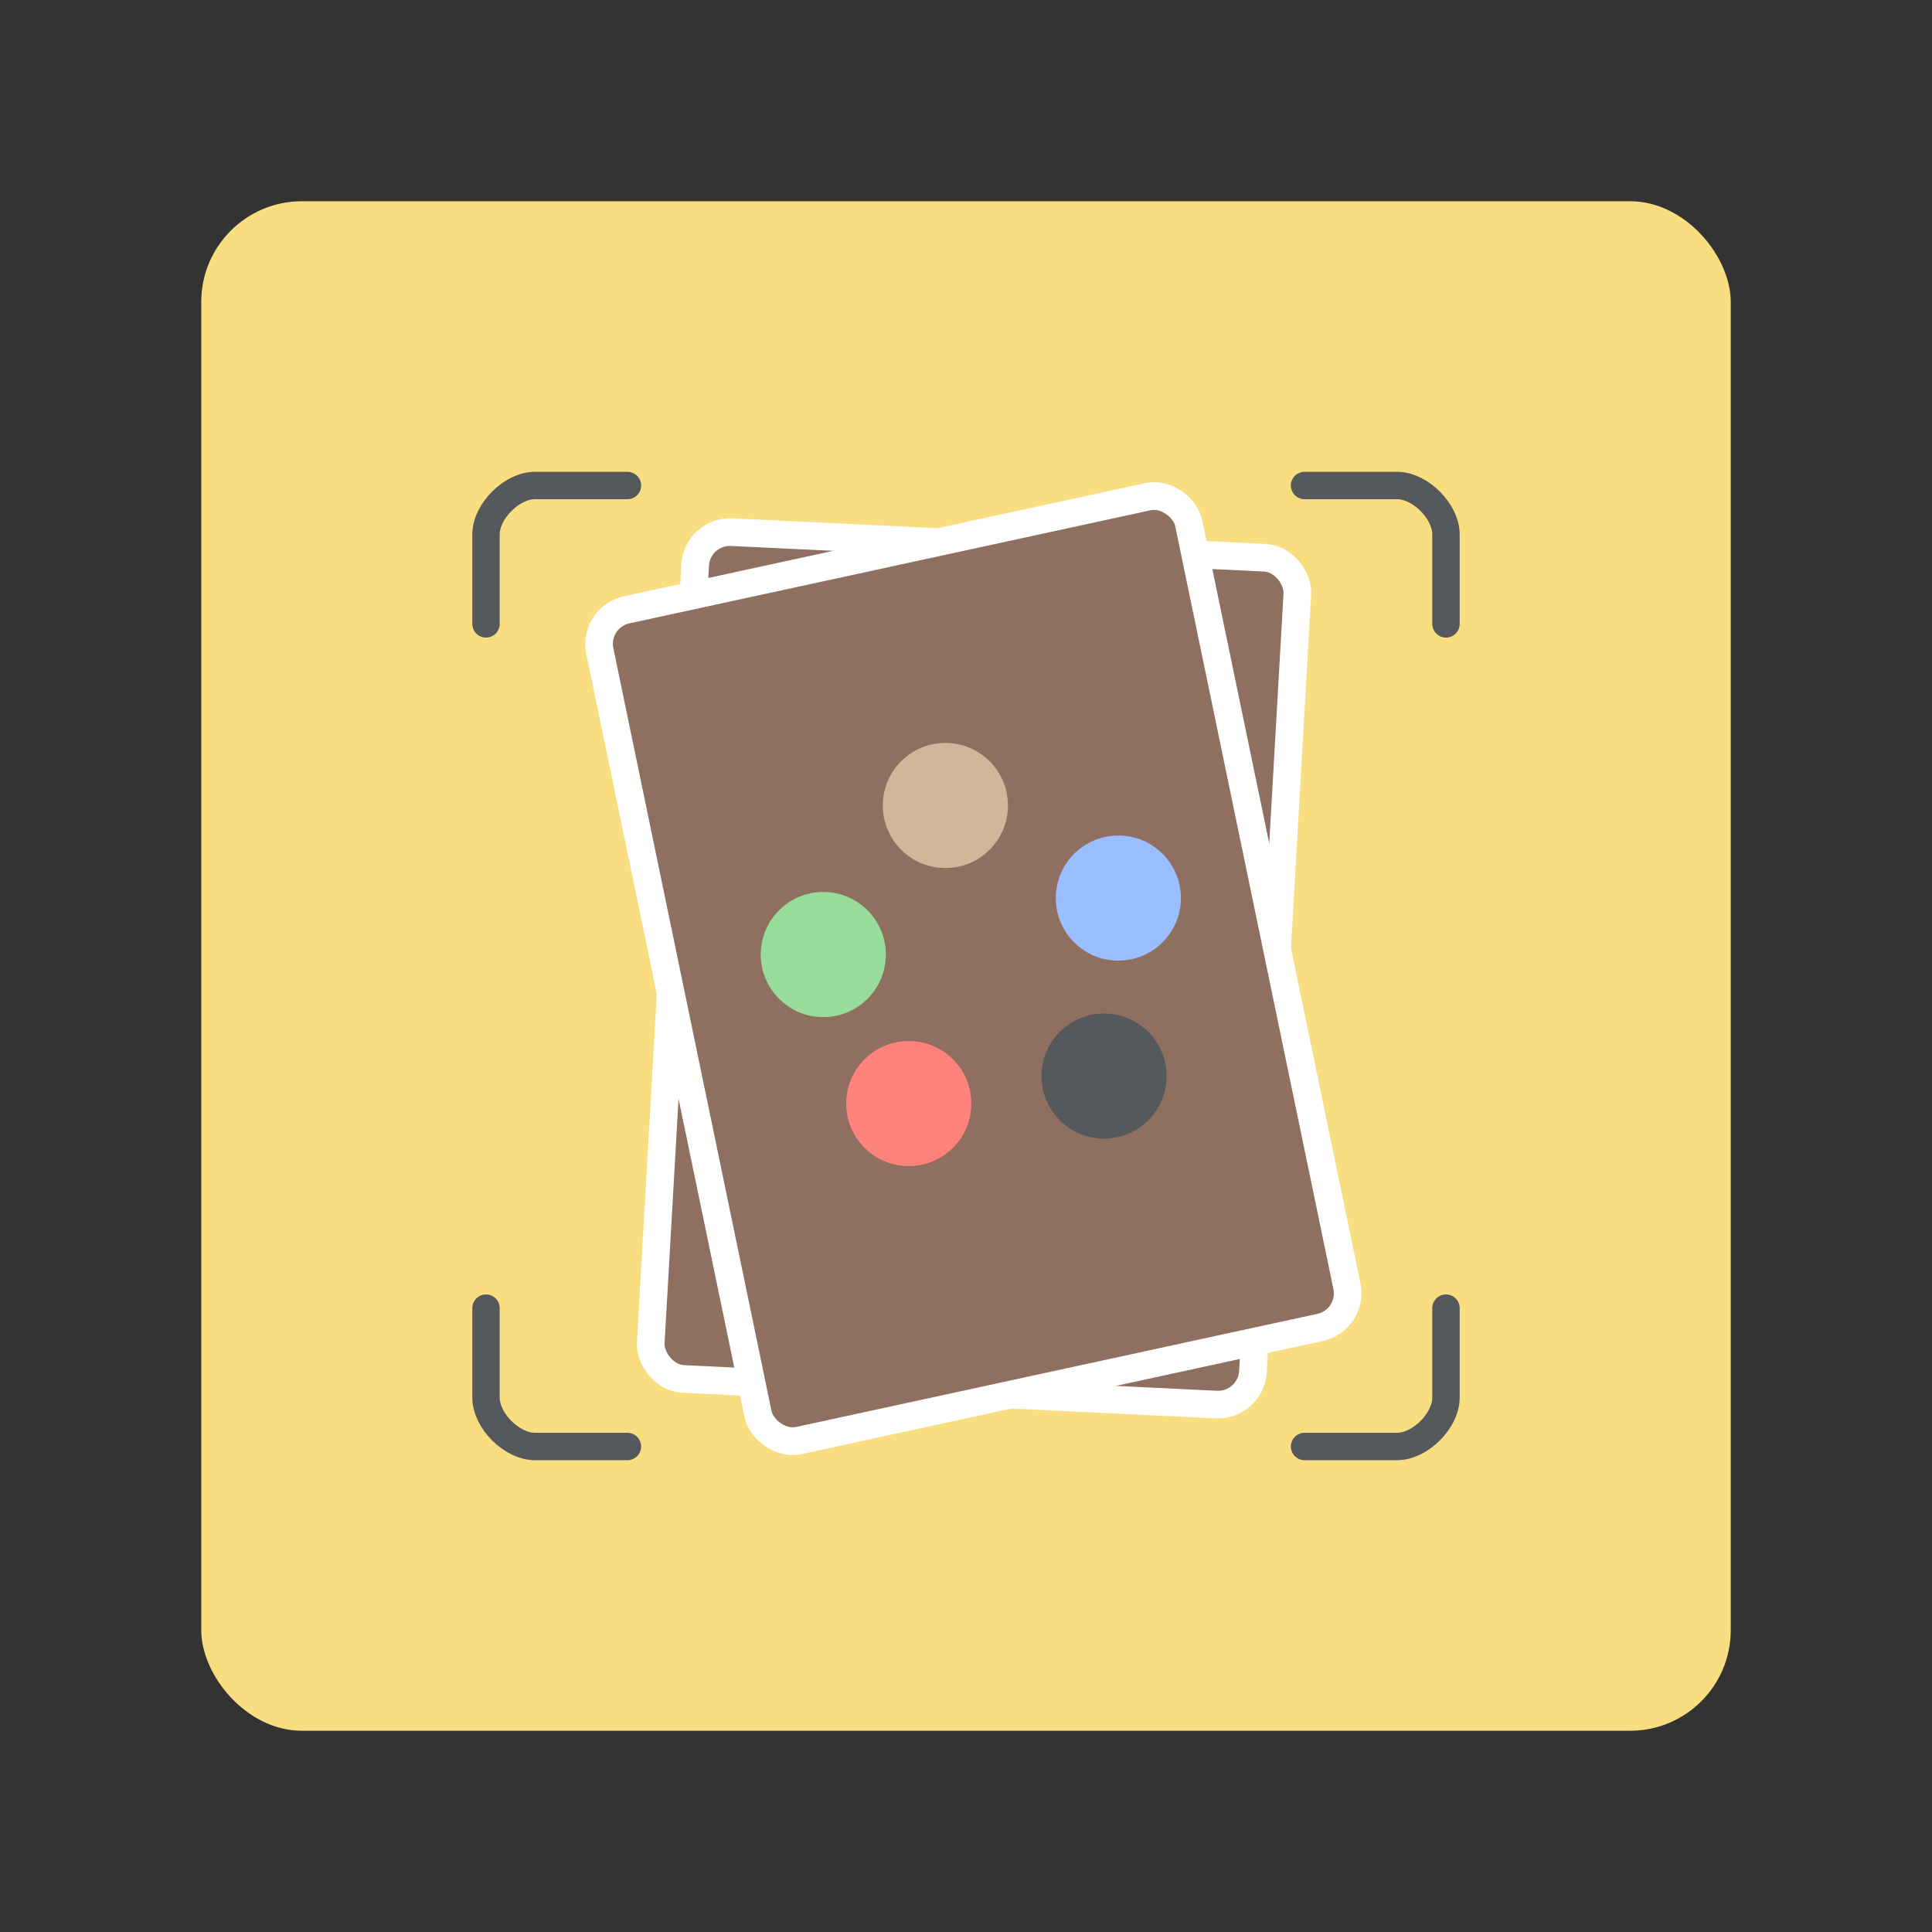 <?xml version="1.0" encoding="UTF-8"?>
<svg version="1.1" viewBox="0 0 192 192" xml:space="preserve" xmlns="http://www.w3.org/2000/svg">
	 <rect x="0" y="0" width="192" height="192" fill="#333333" stroke="none"/>
	 <rect class="a" x="20" y="20" width="152" height="152" rx="10" fill="#f9de81"/><rect transform="matrix(.999 .048 -.057 .998 0 0)" x="72.167" y="49.353" width="59.902" height="84.324" ry="3.439" fill="#8e6f60" stroke="#fff" stroke-width="2.747"/><rect transform="matrix(.977 -.212 .203 .979 0 0)" x="45.246" y="72.446" width="59.902" height="84.324" ry="3.439" fill="#8e6f60" stroke="#fff" stroke-width="2.747"/><circle cx="93.951" cy="80.048" r="6.218" fill="#d3b69a"/><circle cx="111.14" cy="89.249" r="6.218" fill="#9abeff"/><circle cx="109.72" cy="106.94" r="6.218" fill="#56595b"/><circle cx="90.311" cy="109.67" r="6.218" fill="#ff837d"/><circle cx="81.818" cy="94.861" r="6.218" fill="#98dc9a"/><path d="m48.299 62v-8.898c0-2.288 2.565-4.853 4.853-4.853h9.201" fill="none" stroke="#56595b" stroke-linecap="round" stroke-linejoin="round" stroke-width="2.724"/><path d="m143.7 62v-8.898c0-2.288-2.565-4.853-4.853-4.853h-9.201" fill="none" stroke="#56595b" stroke-linecap="round" stroke-linejoin="round" stroke-width="2.724"/><path d="m143.7 130v8.898c0 2.288-2.565 4.853-4.853 4.853h-9.201" fill="none" stroke="#56595b" stroke-linecap="round" stroke-linejoin="round" stroke-width="2.724"/><path d="m48.299 130v8.898c0 2.288 2.565 4.853 4.853 4.853h9.201" fill="none" stroke="#56595b" stroke-linecap="round" stroke-linejoin="round" stroke-width="2.724"/></svg>
